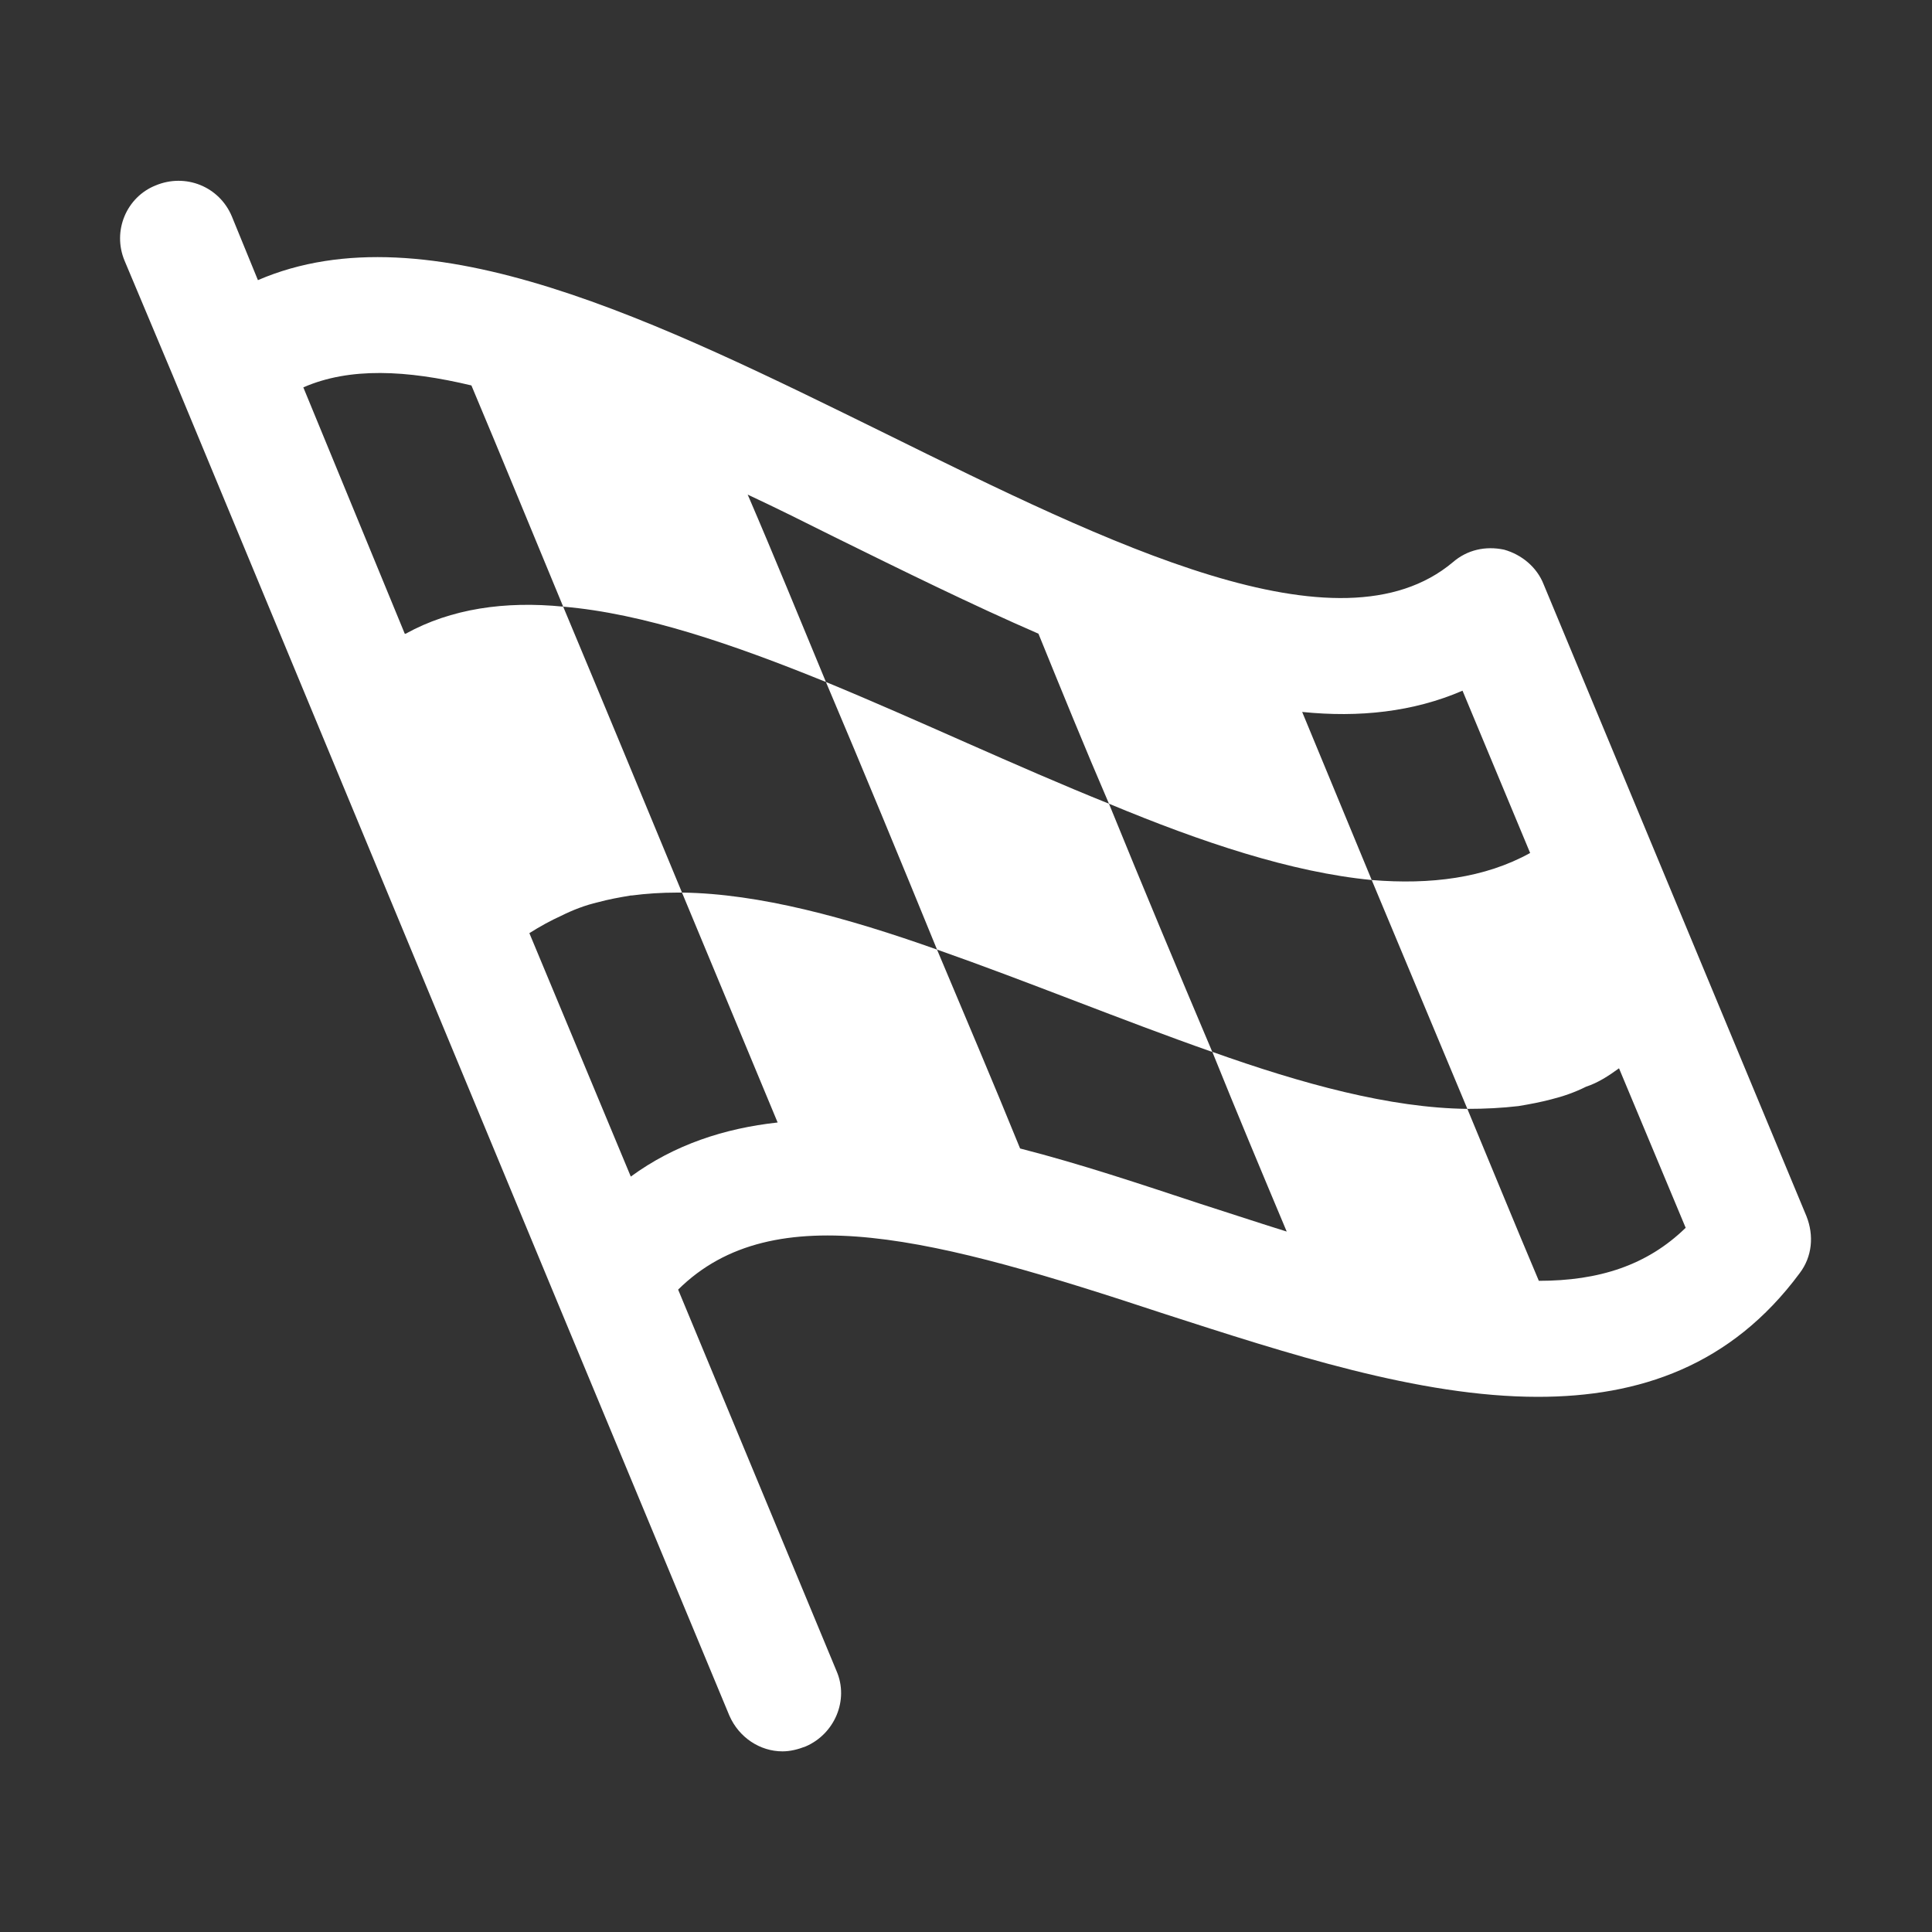 <svg width="20" height="20" viewBox="0 0 20 20" fill="none" xmlns="http://www.w3.org/2000/svg">
<rect x="0" y="0" width="20" height="20" fill="#333333" stroke="none"/>
<g id="Race Day">
<g id="Group">
<path id="Vector" d="M8.55 7.06C8.94 7.98 9.32 8.9 9.7 9.83C10.64 10.16 11.61 10.56 12.55 10.89C12.19 10.04 11.83 9.18 11.48 8.32C10.51 7.93 9.52 7.46 8.55 7.06Z" fill="white"/>
<path id="Vector_2" d="M18.7 12.589L15.98 6.05C15.91 5.87 15.75 5.74 15.57 5.69C15.38 5.65 15.19 5.69 15.04 5.82C13.86 6.81 11.48 5.63 9.17 4.49C6.83 3.34 4.43 2.14 2.67 2.9L2.4 2.24C2.27 1.93 1.92 1.79 1.61 1.92C1.31 2.04 1.16 2.39 1.29 2.7L1.79 3.89L5.77 13.479L7.55 17.759C7.65 17.989 7.87 18.13 8.1 18.13C8.18 18.13 8.26 18.11 8.34 18.079C8.64 17.95 8.79 17.599 8.66 17.299L7.02 13.35C8.01 12.37 9.69 12.819 12.05 13.6C13.32 14.009 14.69 14.46 15.92 14.46C16.97 14.46 17.92 14.139 18.63 13.18C18.76 13.009 18.78 12.79 18.7 12.589ZM15.19 11.479C14.39 11.47 13.48 11.22 12.55 10.889C12.8 11.509 13.06 12.13 13.32 12.749C13.03 12.659 12.73 12.559 12.42 12.46C11.81 12.259 11.19 12.05 10.56 11.889C10.28 11.2 9.99 10.52 9.7 9.83C8.77 9.5 7.86 9.25 7.06 9.24C7.39 10.03 7.72 10.829 8.05 11.62C7.5 11.68 6.98 11.85 6.53 12.18L5.48 9.66C5.59 9.59 5.7 9.53 5.81 9.48C5.93 9.42 6.06 9.37 6.19 9.34C6.3 9.31 6.41 9.29 6.53 9.27H6.54C6.69 9.25 6.85 9.24 7.01 9.24H7.06C6.65 8.25 6.24 7.26 5.83 6.28C5.23 6.22 4.67 6.3 4.2 6.56H4.19L3.14 4.01C3.62 3.8 4.21 3.83 4.88 3.99C5.2 4.75 5.51 5.51 5.83 6.28C6.66 6.35 7.59 6.67 8.55 7.06C8.28 6.41 8.02 5.77 7.74 5.12C8.04 5.26 8.34 5.41 8.64 5.56C9.35 5.91 10.06 6.26 10.75 6.56C10.99 7.15 11.23 7.74 11.48 8.32C12.44 8.72 13.37 9.03 14.2 9.11C13.96 8.53 13.72 7.95 13.48 7.37C14.07 7.43 14.63 7.37 15.14 7.15L15.84 8.83C15.37 9.09 14.81 9.16 14.2 9.11C14.53 9.9 14.86 10.69 15.19 11.479C15.37 11.479 15.55 11.47 15.72 11.45C15.84 11.43 15.95 11.409 16.06 11.38C16.18 11.35 16.3 11.309 16.42 11.249C16.54 11.21 16.65 11.139 16.76 11.059L17.45 12.71C17.05 13.1 16.55 13.259 15.93 13.259C15.68 12.669 15.44 12.079 15.19 11.479Z" fill="white"/>
</g>
</g>
</svg>

